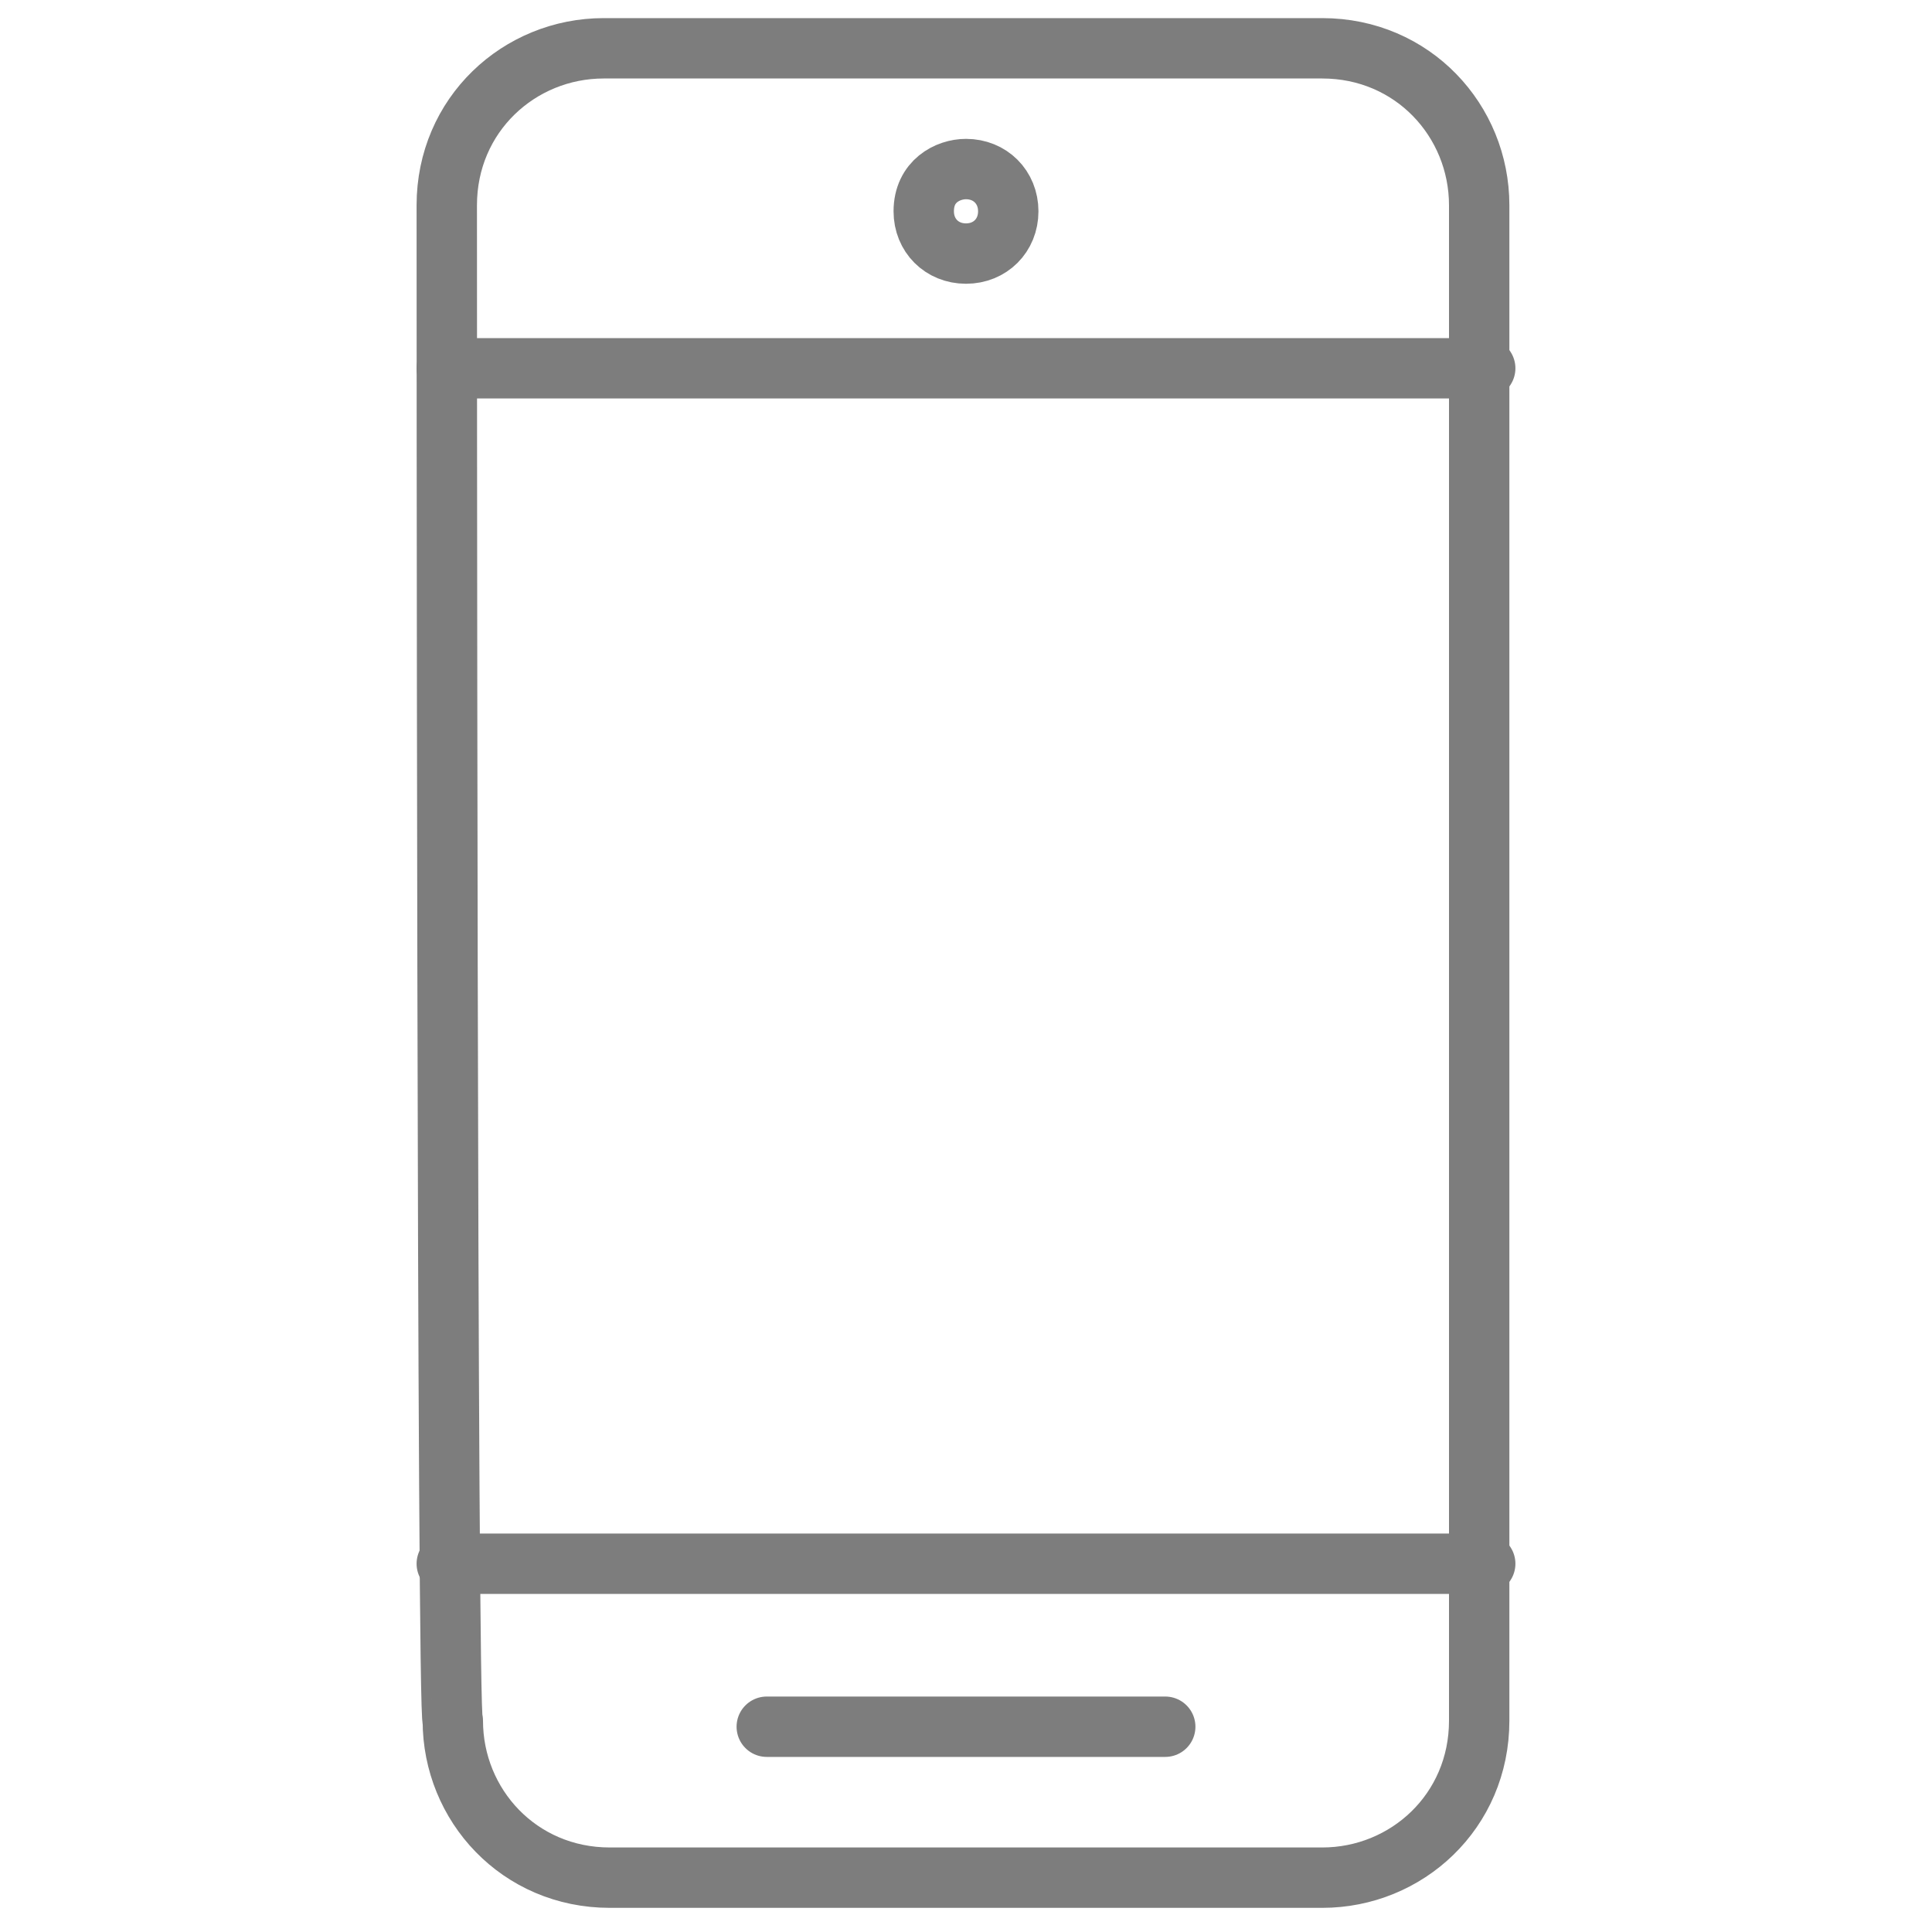 <?xml version="1.0" encoding="utf-8"?>
<!-- Generator: Adobe Illustrator 19.2.0, SVG Export Plug-In . SVG Version: 6.00 Build 0)  -->
<svg version="1.1" baseProfile="tiny" id="Layer_1" xmlns="http://www.w3.org/2000/svg" xmlns:xlink="http://www.w3.org/1999/xlink"
	 x="0px" y="0px" viewBox="0 0 32 32" xml:space="preserve">
<g>
	<path fill="none" stroke="#7D7D7D" stroke-linecap="round" stroke-linejoin="round" stroke-miterlimit="10" d="M7.4,3.4
		c0-1.5,1.2-2.6,2.6-2.6h11.9c1.5,0,2.6,1.2,2.6,2.6v25.1c0,1.5-1.2,2.6-2.6,2.6H10.1c-1.5,0-2.6-1.2-2.6-2.6
		C7.4,28.6,7.4,3.4,7.4,3.4z"/>
	
		<line fill="none" stroke="#7D7D7D" stroke-linecap="round" stroke-linejoin="round" stroke-miterlimit="10" x1="7.4" y1="6.1" x2="24.6" y2="6.1"/>
	
		<line fill="none" stroke="#7D7D7D" stroke-linecap="round" stroke-linejoin="round" stroke-miterlimit="10" x1="7.4" y1="25.9" x2="24.6" y2="25.9"/>
	
		<line fill="none" stroke="#7D7D7D" stroke-linecap="round" stroke-linejoin="round" stroke-miterlimit="10" x1="19.3" y1="28.6" x2="12.7" y2="28.6"/>
	<path fill="none" stroke="#7D7D7D" stroke-linejoin="round" stroke-miterlimit="10" d="M16,2.8c0.4,0,0.7,0.3,0.7,0.7l0,0
		c0,0.4-0.3,0.7-0.7,0.7l0,0c-0.4,0-0.7-0.3-0.7-0.7l0,0C15.3,3,15.7,2.8,16,2.8L16,2.8z"/>
</g>
</svg>
